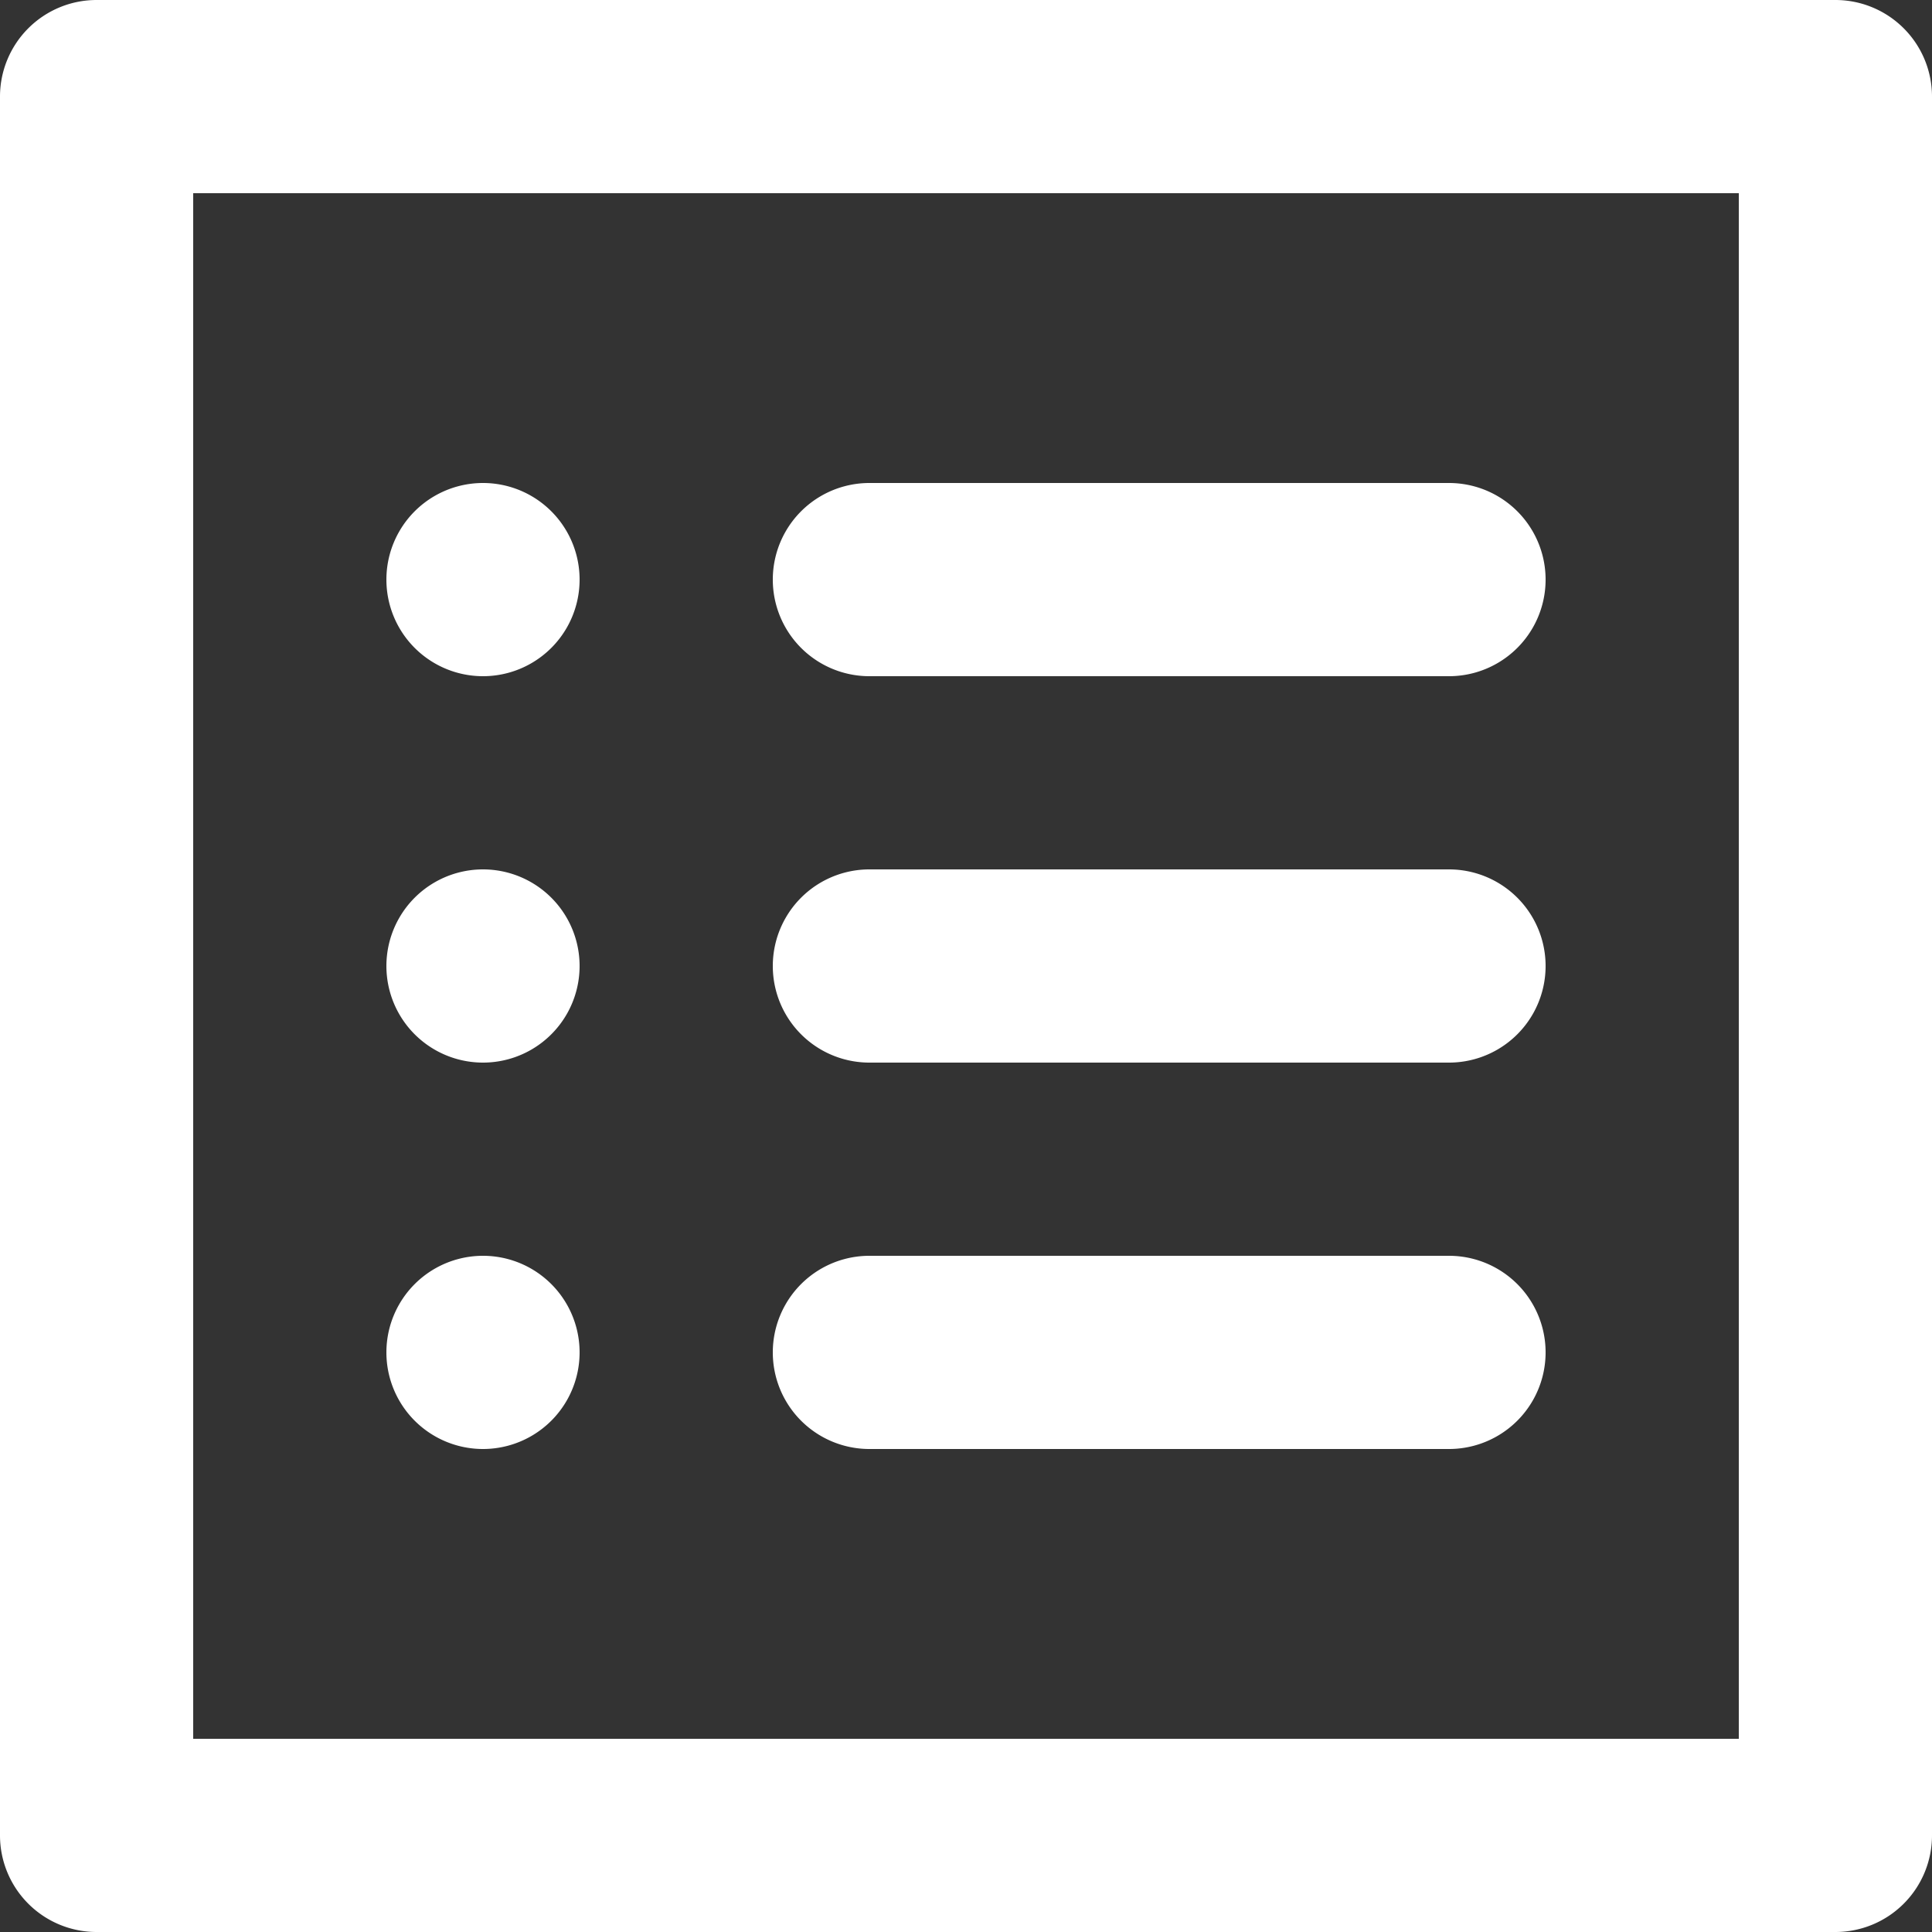 <svg xmlns="http://www.w3.org/2000/svg" viewBox="0 0 20 20"><rect x="0" y="0" width="20" height="20" fill="#333333" stroke="none"/><path fill-rule="evenodd" fill="#fff" d="M19 0H1a1 1 0 0 0-1 1v18a1 1 0 0 0 1 1h18a1 1 0 0 0 1-1V1a1 1 0 0 0-1-1zM2 18h16V2H2v16zM9 7h6a1 1 0 1 0 0-2H9a1 1 0 1 0 0 2M5 7a1 1 0 1 0 0-2 1 1 0 1 0 0 2m4 4h6a1 1 0 1 0 0-2H9a1 1 0 1 0 0 2m-4 0a1 1 0 1 0 0-2 1 1 0 1 0 0 2m4 4h6a1 1 0 1 0 0-2H9a1 1 0 1 0 0 2m-4 0a1 1 0 1 0 0-2 1 1 0 1 0 0 2"/></svg>
